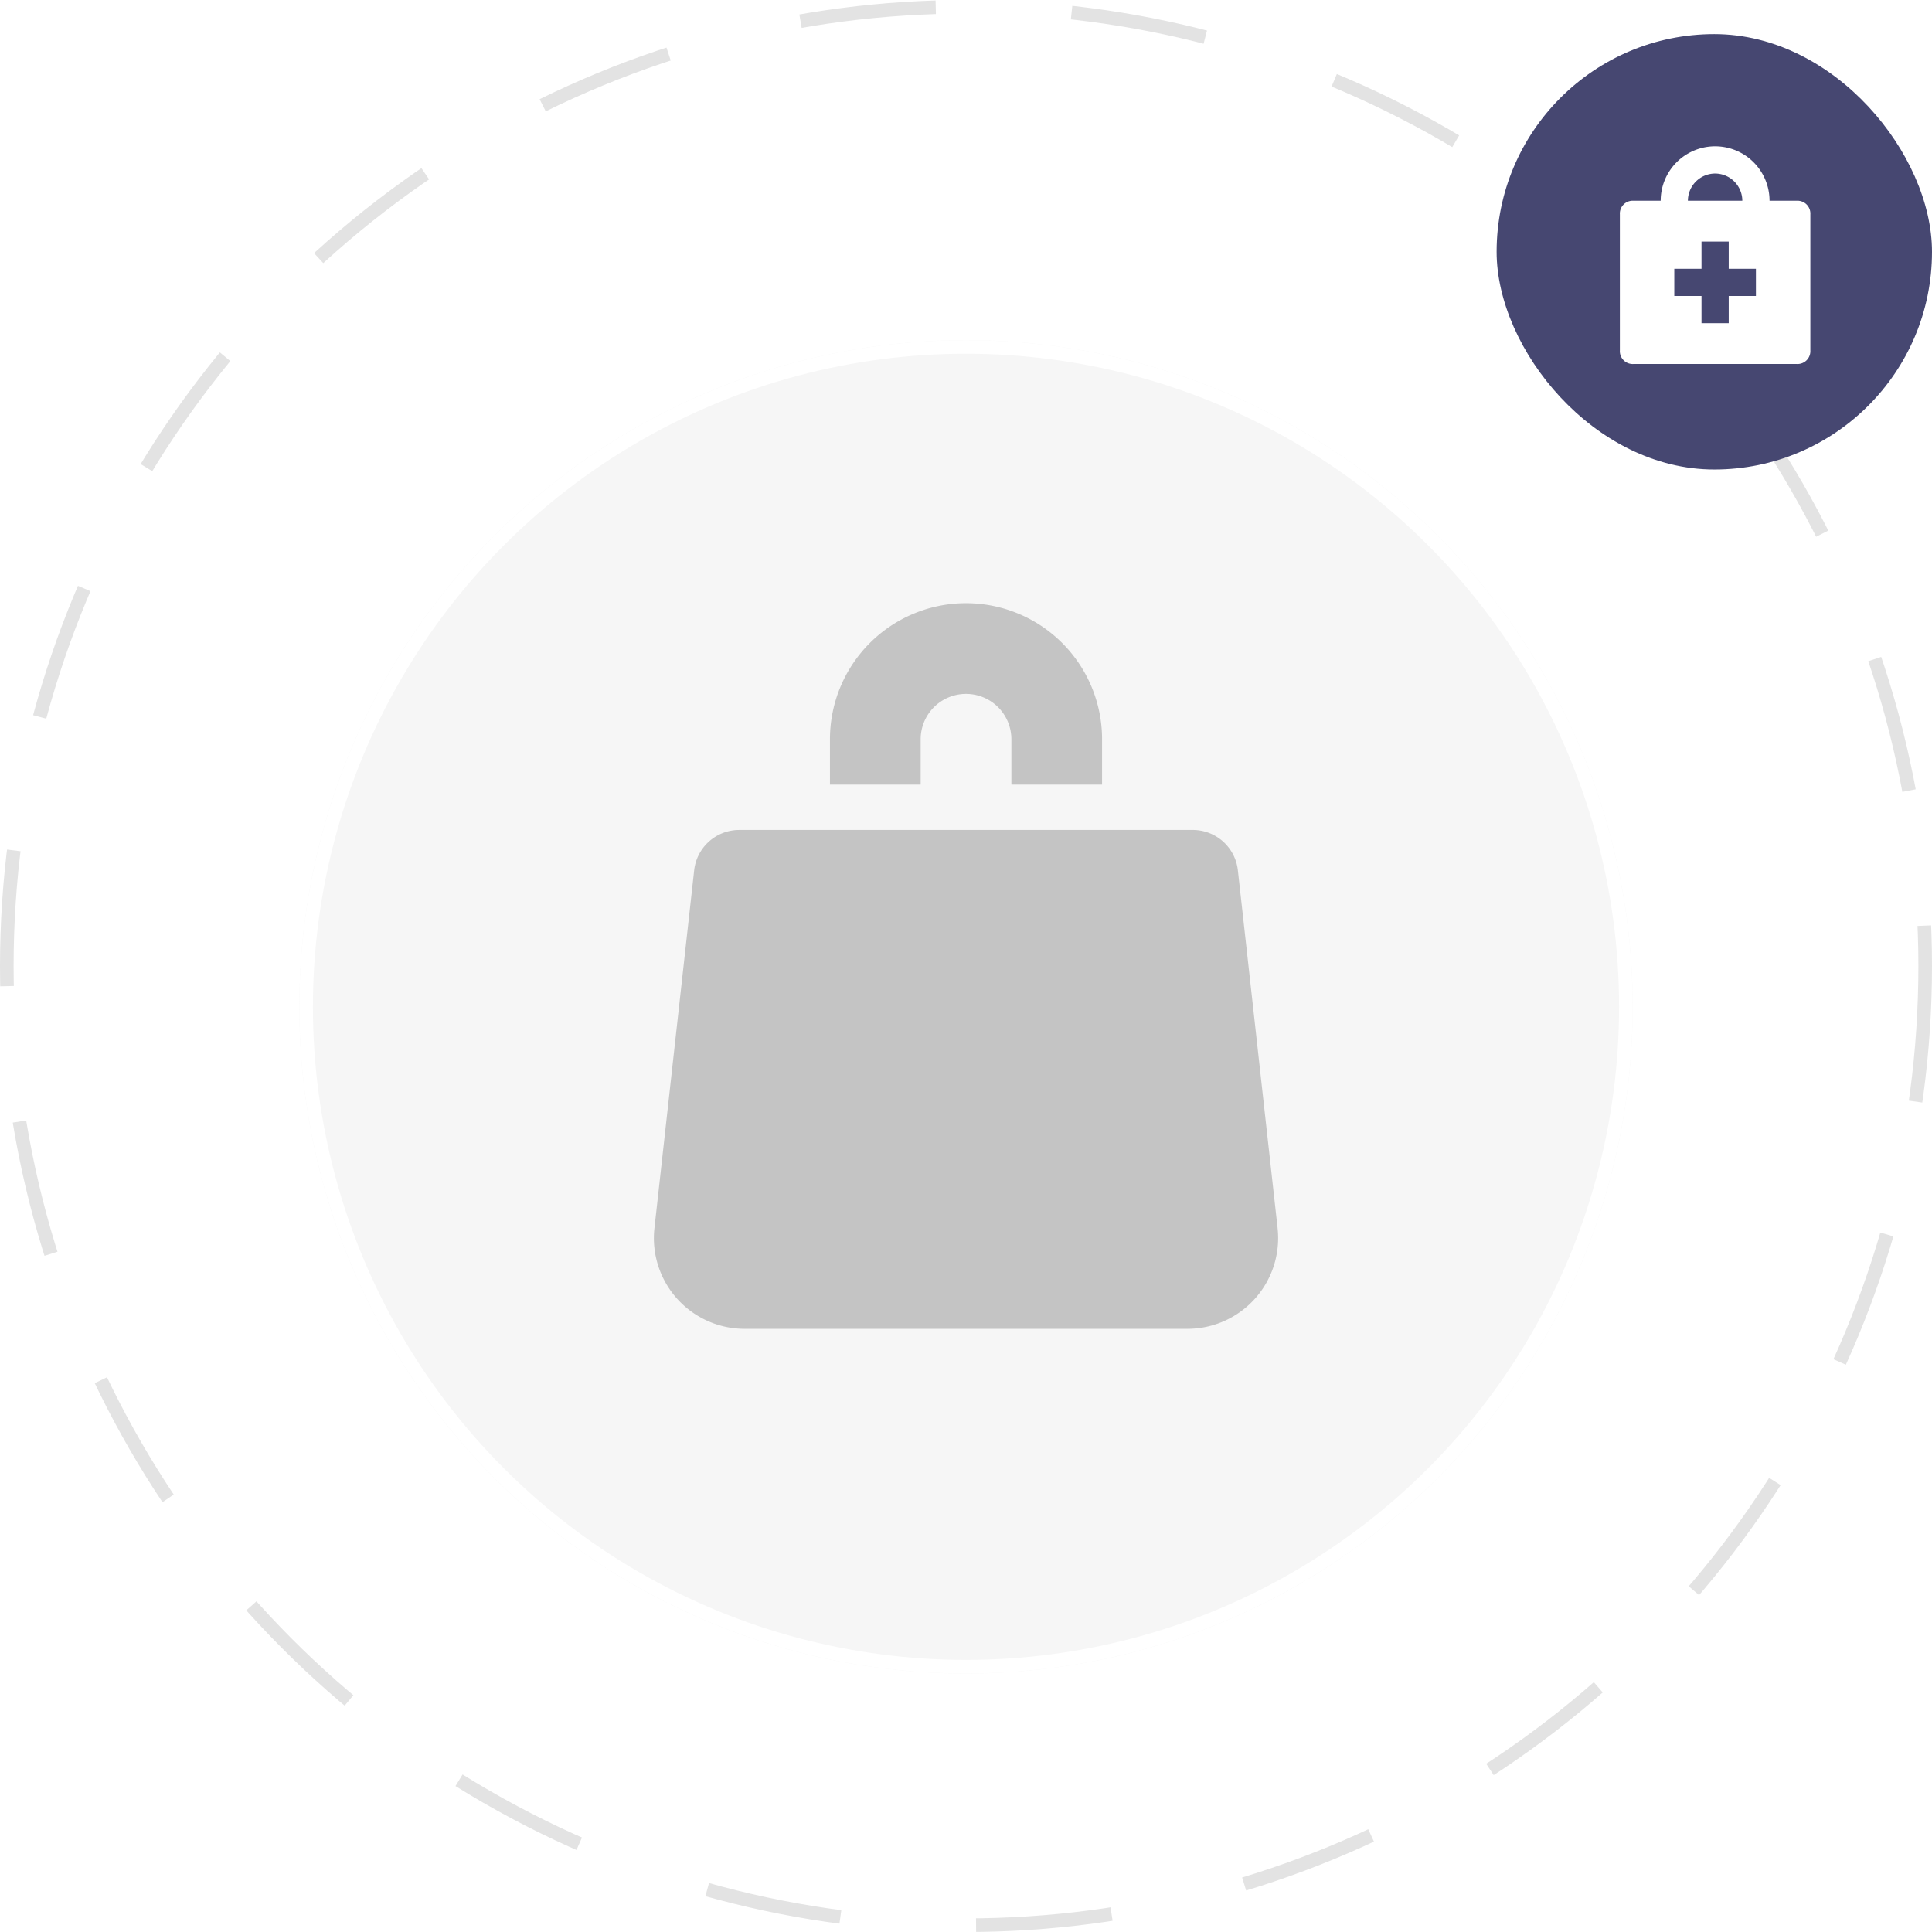<svg xmlns="http://www.w3.org/2000/svg" width="142" height="142" viewBox="0 0 142 142">
    <defs>
        <filter id="tqrxk6tcaa" x="13" y="16" width="116" height="116" filterUnits="userSpaceOnUse">
            <feOffset dy="3"/>
            <feGaussianBlur stdDeviation="3" result="blur"/>
            <feFlood flood-opacity=".082"/>
            <feComposite operator="in" in2="blur"/>
            <feComposite in="SourceGraphic"/>
        </filter>
    </defs>
    <g data-name="Group 9629">
        <g style="filter:url(#tqrxk6tcaa)">
            <g data-name="Ellipse 7995" transform="translate(22 22)" style="fill:#f6f6f6;stroke:#fff">
                <circle cx="49" cy="49" r="49" style="stroke:none"/>
                <circle cx="49" cy="49" r="48.5" style="fill:none"/>
            </g>
        </g>
        <g data-name="Ellipse 7997" style="stroke:#e3e3e3;stroke-dasharray:10;fill:none">
            <circle cx="71" cy="71" r="71" style="stroke:none"/>
            <circle cx="71" cy="71" r="70.5" style="fill:none"/>
        </g>
        <g data-name="Group 9651" transform="translate(-118 -220.492)">
            <rect data-name="Search Field" width="32" height="32" rx="16" transform="translate(228 223)" style="fill:#464771"/>
            <path data-name="Path 14291" d="M14 4h-2a4 4 0 0 0-8 0H2a.945.945 0 0 0-1 1v10a.945.945 0 0 0 1 1h12a.945.945 0 0 0 1-1V5a.945.945 0 0 0-1-1zM8 2a2.006 2.006 0 0 1 2 2H6a2.006 2.006 0 0 1 2-2zm3 9H9v2H7v-2H5V9h2V7h2v2h2z" style="fill:#fff" transform="translate(236.059 231.246)"/>
        </g>
        <path data-name="Path 14292" d="M11.667 10a3.333 3.333 0 1 1 6.667 0v3.333H25V10a10 10 0 0 0-20 0v3.333h6.667z" transform="translate(56.001 44.334)" style="fill:#c4c4c4"/>
        <path data-name="Path 14293" d="m46.96 34.264-2.92-26.3A3.333 3.333 0 0 0 40.726 5H7.392a3.333 3.333 0 0 0-3.313 2.967l-2.92 26.3a6.667 6.667 0 0 0 6.623 7.4h32.554a6.667 6.667 0 0 0 6.623-7.4z" transform="translate(46.942 56.001)" style="fill:#c4c4c4"/>
    </g>
</svg>
